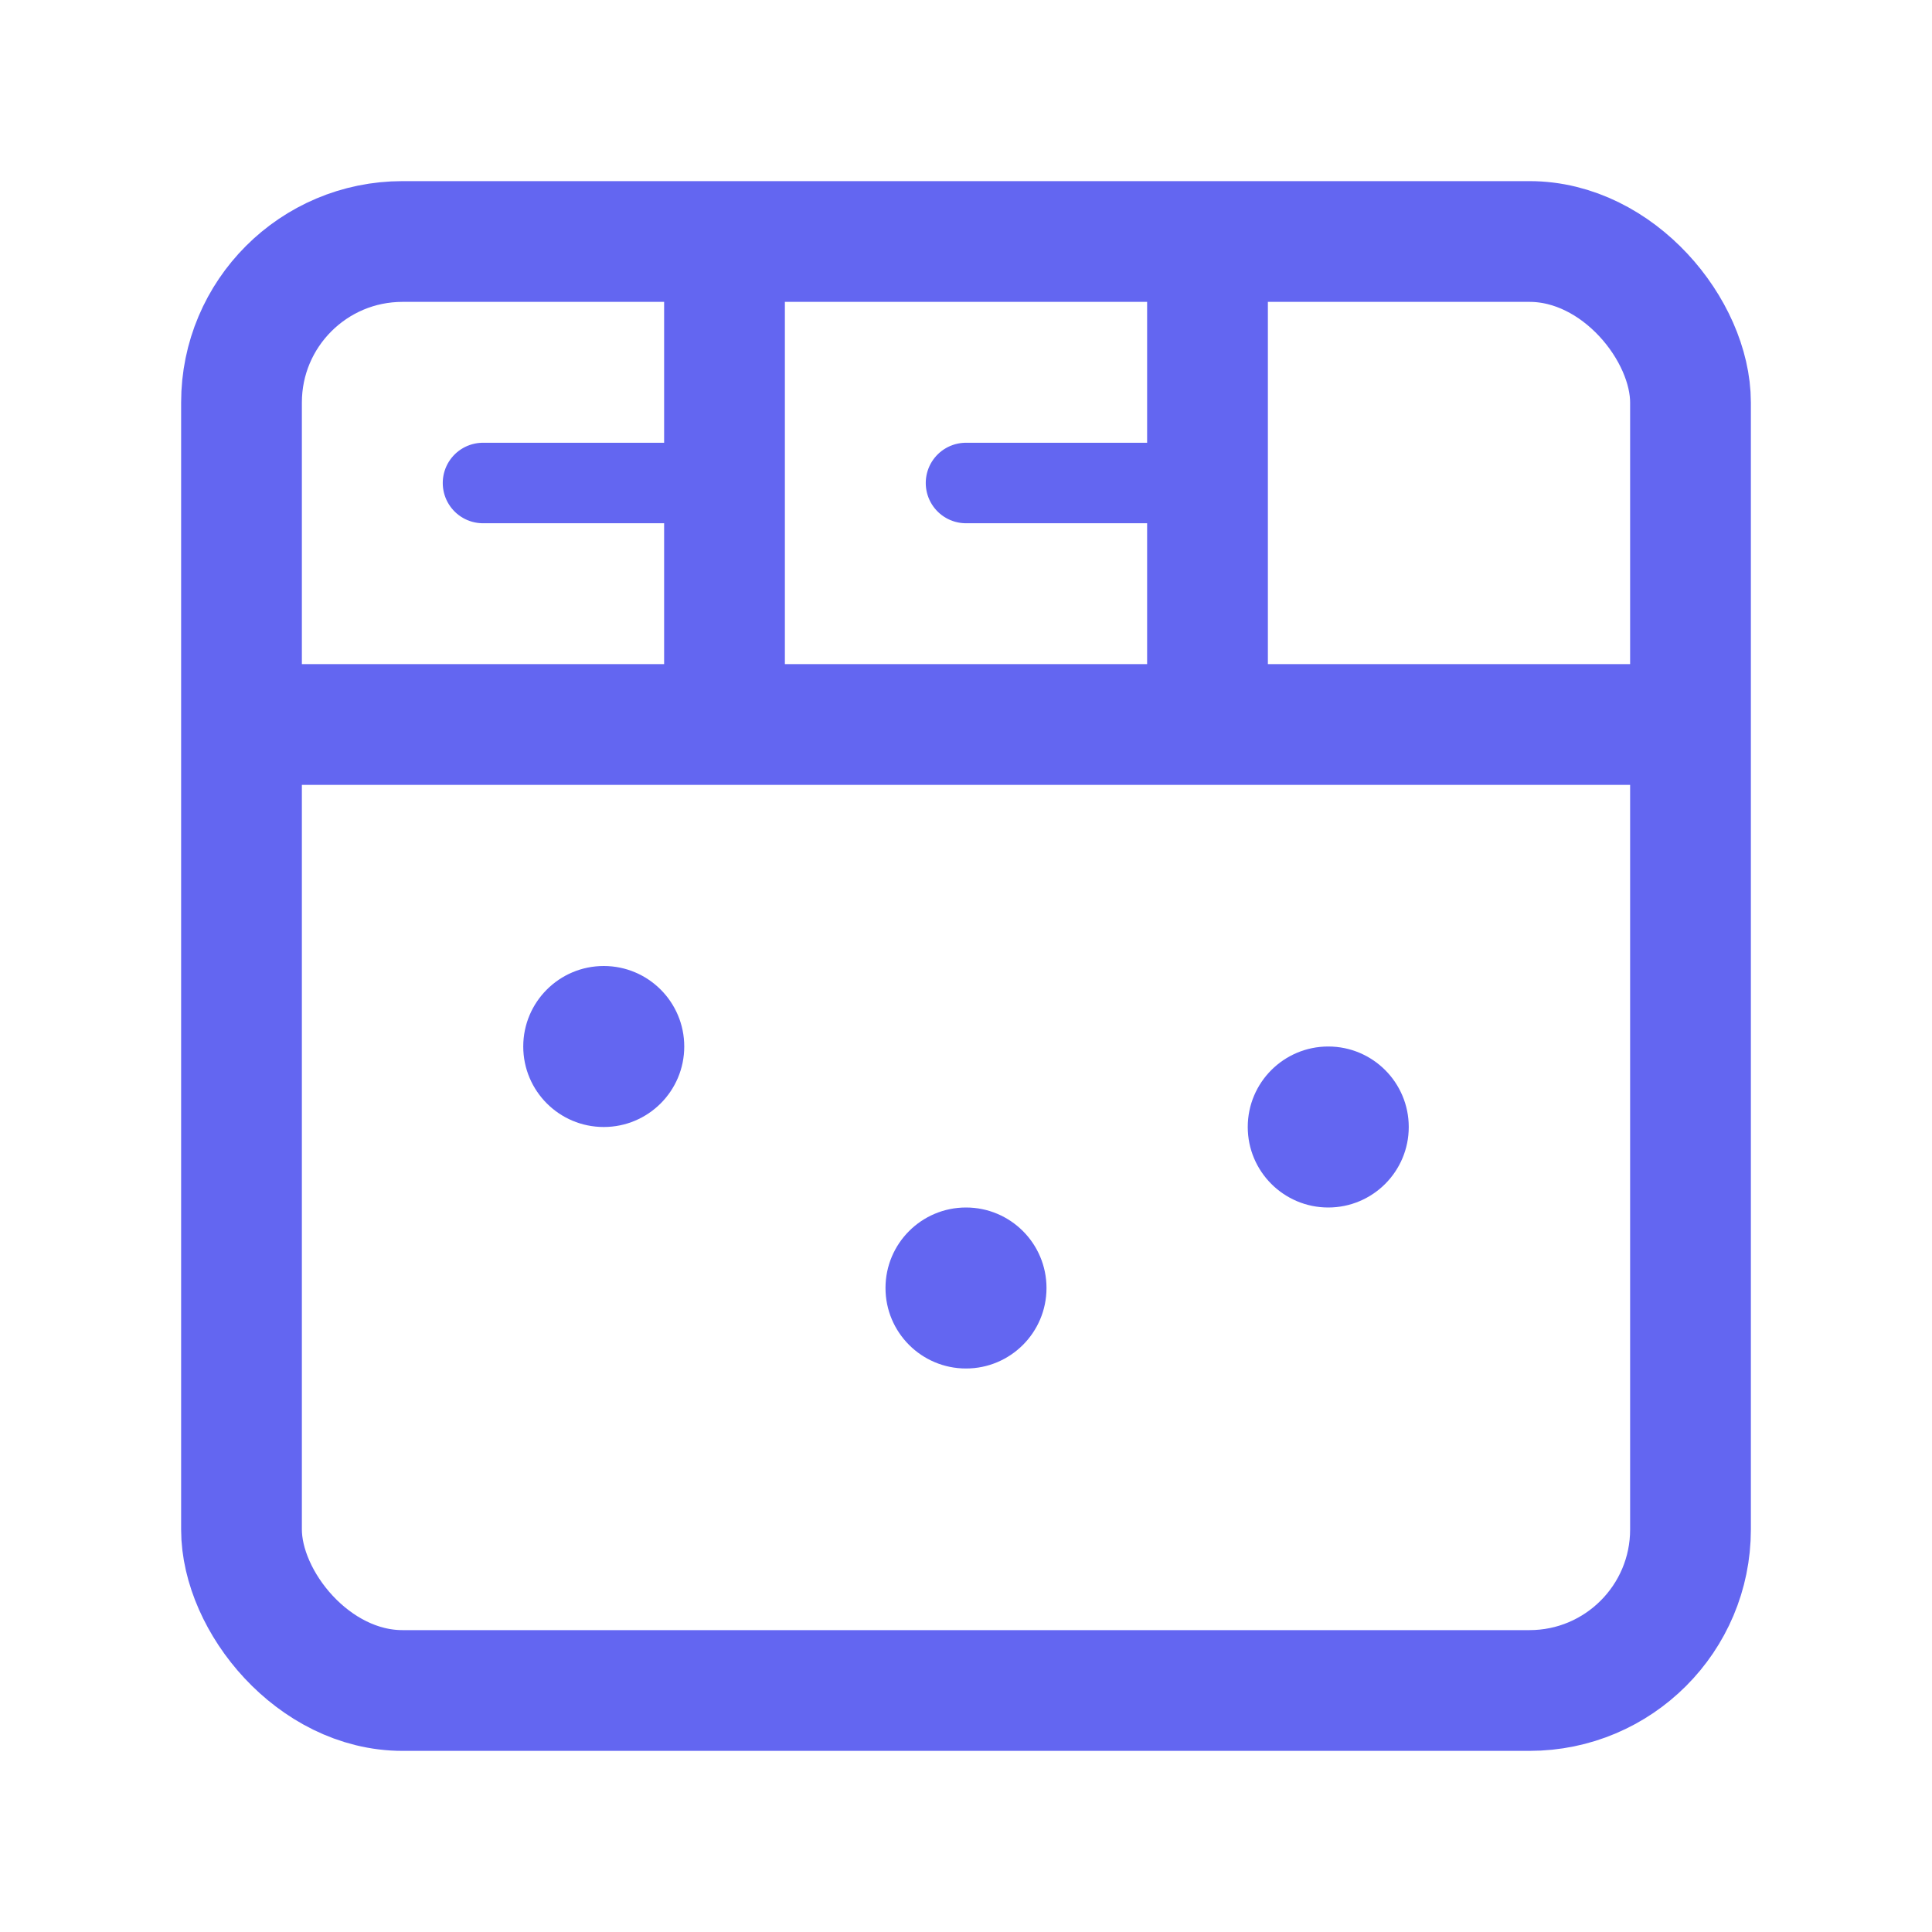 <svg width="48" height="48" viewBox="0 0 48 48" fill="none" xmlns="http://www.w3.org/2000/svg">
  <rect x="6" y="6" width="36" height="36" rx="4" fill="none" stroke="#6366f1" stroke-width="3"/>
  <path d="M6 18H42" stroke="#6366f1" stroke-width="3"/>
  <path d="M18 6V18" stroke="#6366f1" stroke-width="3"/>
  <path d="M30 6V18" stroke="#6366f1" stroke-width="3"/>
  <circle cx="15" cy="26" r="2" fill="#6366f1"/>
  <circle cx="24" cy="32" r="2" fill="#6366f1"/>
  <circle cx="33" cy="28" r="2" fill="#6366f1"/>
  <path d="M12 12H18" stroke="#6366f1" stroke-width="2" stroke-linecap="round"/>
  <path d="M24 12H30" stroke="#6366f1" stroke-width="2" stroke-linecap="round"/>
</svg>
